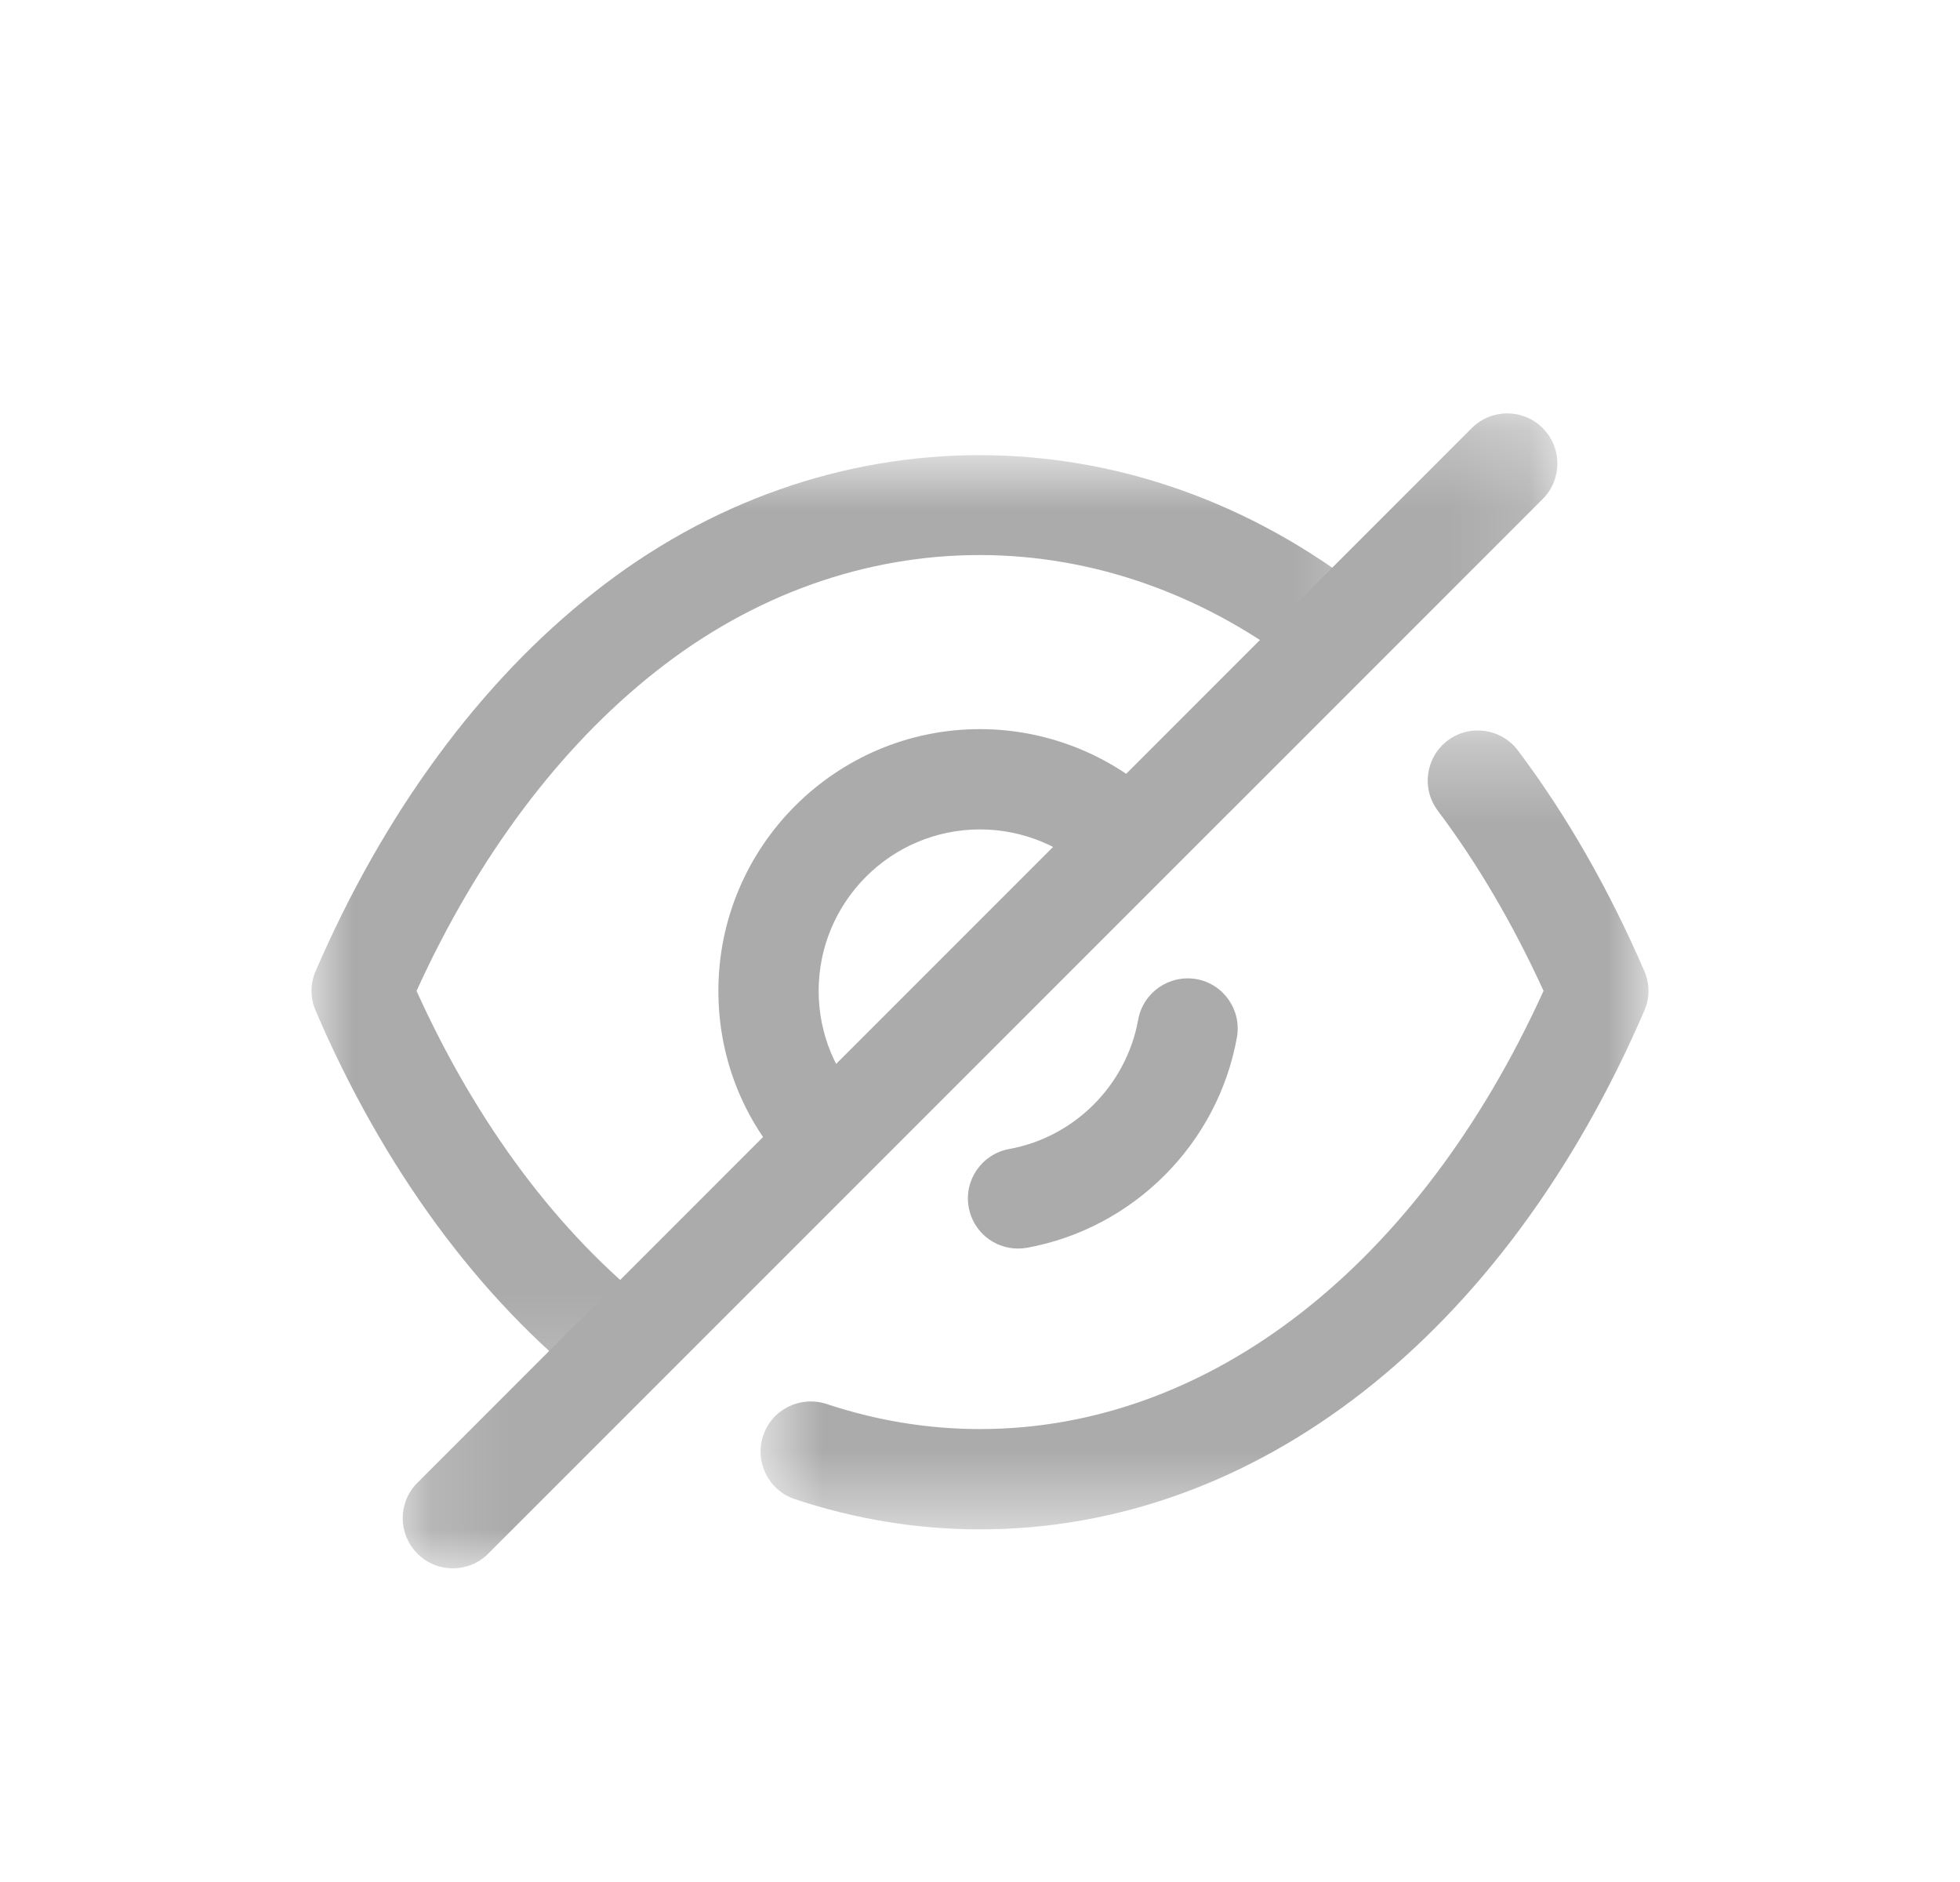 <svg width="25" height="24" viewBox="0 0 25 24" fill="none" xmlns="http://www.w3.org/2000/svg">
<path fill-rule="evenodd" clip-rule="evenodd" d="M10.591 15.178C10.427 15.178 10.264 15.115 10.139 14.99C9.51 14.362 9.163 13.526 9.163 12.637C9.163 10.796 10.66 9.298 12.5 9.298C13.385 9.298 14.245 9.655 14.858 10.278C15.105 10.531 15.102 10.935 14.85 11.182C14.598 11.431 14.194 11.427 13.946 11.176C13.572 10.795 13.045 10.577 12.5 10.577C11.365 10.577 10.442 11.501 10.442 12.637C10.442 13.184 10.656 13.699 11.043 14.086C11.293 14.336 11.293 14.74 11.044 14.99C10.918 15.115 10.755 15.178 10.591 15.178Z" fill="#ABABAB"/>
<path fill-rule="evenodd" clip-rule="evenodd" d="M12.984 15.922C12.681 15.922 12.412 15.706 12.356 15.397C12.293 15.05 12.523 14.717 12.871 14.653C13.706 14.502 14.368 13.838 14.518 13.002C14.581 12.655 14.914 12.426 15.261 12.486C15.608 12.548 15.839 12.881 15.777 13.229C15.533 14.587 14.457 15.665 13.099 15.912C13.061 15.919 13.021 15.922 12.984 15.922Z" fill="#ABABAB"/>
<mask id="mask0_517_2395" style="mask-type:luminance" maskUnits="userSpaceOnUse" x="3" y="5" width="15" height="13">
<path fill-rule="evenodd" clip-rule="evenodd" d="M3.974 5.804H17.689V17.825H3.974V5.804Z" fill="white"/>
</mask>
<g mask="url(#mask0_517_2395)">
<path fill-rule="evenodd" clip-rule="evenodd" d="M7.942 17.825C7.804 17.825 7.665 17.78 7.547 17.689C6.106 16.556 4.887 14.896 4.026 12.889C3.956 12.727 3.956 12.544 4.026 12.383C4.897 10.368 6.123 8.699 7.572 7.559C10.527 5.22 14.461 5.213 17.447 7.576C17.724 7.795 17.771 8.198 17.552 8.475C17.331 8.75 16.931 8.799 16.653 8.579C14.124 6.577 10.866 6.584 8.364 8.564C7.14 9.527 6.089 10.931 5.313 12.637C6.081 14.334 7.123 15.729 8.338 16.682C8.616 16.901 8.664 17.303 8.445 17.58C8.319 17.741 8.131 17.825 7.942 17.825Z" fill="#ABABAB"/>
</g>
<mask id="mask1_517_2395" style="mask-type:luminance" maskUnits="userSpaceOnUse" x="9" y="9" width="13" height="11">
<path fill-rule="evenodd" clip-rule="evenodd" d="M9.701 9.315H21.026V19.503H9.701V9.315Z" fill="white"/>
</mask>
<g mask="url(#mask1_517_2395)">
<path fill-rule="evenodd" clip-rule="evenodd" d="M12.5 19.503C11.701 19.503 10.906 19.373 10.139 19.118C9.804 19.007 9.622 18.644 9.734 18.309C9.845 17.973 10.206 17.795 10.543 17.904C11.18 18.116 11.838 18.224 12.5 18.224C15.423 18.224 18.094 16.142 19.688 12.636C19.299 11.785 18.846 11.013 18.34 10.339C18.127 10.057 18.183 9.656 18.466 9.443C18.747 9.231 19.149 9.289 19.361 9.57C19.978 10.39 20.521 11.337 20.973 12.382C21.044 12.544 21.044 12.729 20.973 12.89C19.186 17.031 16.019 19.503 12.5 19.503Z" fill="#ABABAB"/>
</g>
<mask id="mask2_517_2395" style="mask-type:luminance" maskUnits="userSpaceOnUse" x="5" y="5" width="15" height="15">
<path fill-rule="evenodd" clip-rule="evenodd" d="M5.136 5.272H19.865V20H5.136V5.272Z" fill="white"/>
</mask>
<g mask="url(#mask2_517_2395)">
<path fill-rule="evenodd" clip-rule="evenodd" d="M5.776 20C5.612 20 5.448 19.938 5.324 19.812C5.074 19.562 5.074 19.158 5.324 18.909L18.773 5.459C19.023 5.209 19.427 5.209 19.677 5.459C19.927 5.709 19.927 6.114 19.677 6.364L6.228 19.812C6.103 19.938 5.939 20 5.776 20Z" fill="#ABABAB"/>
</g>
</svg>
